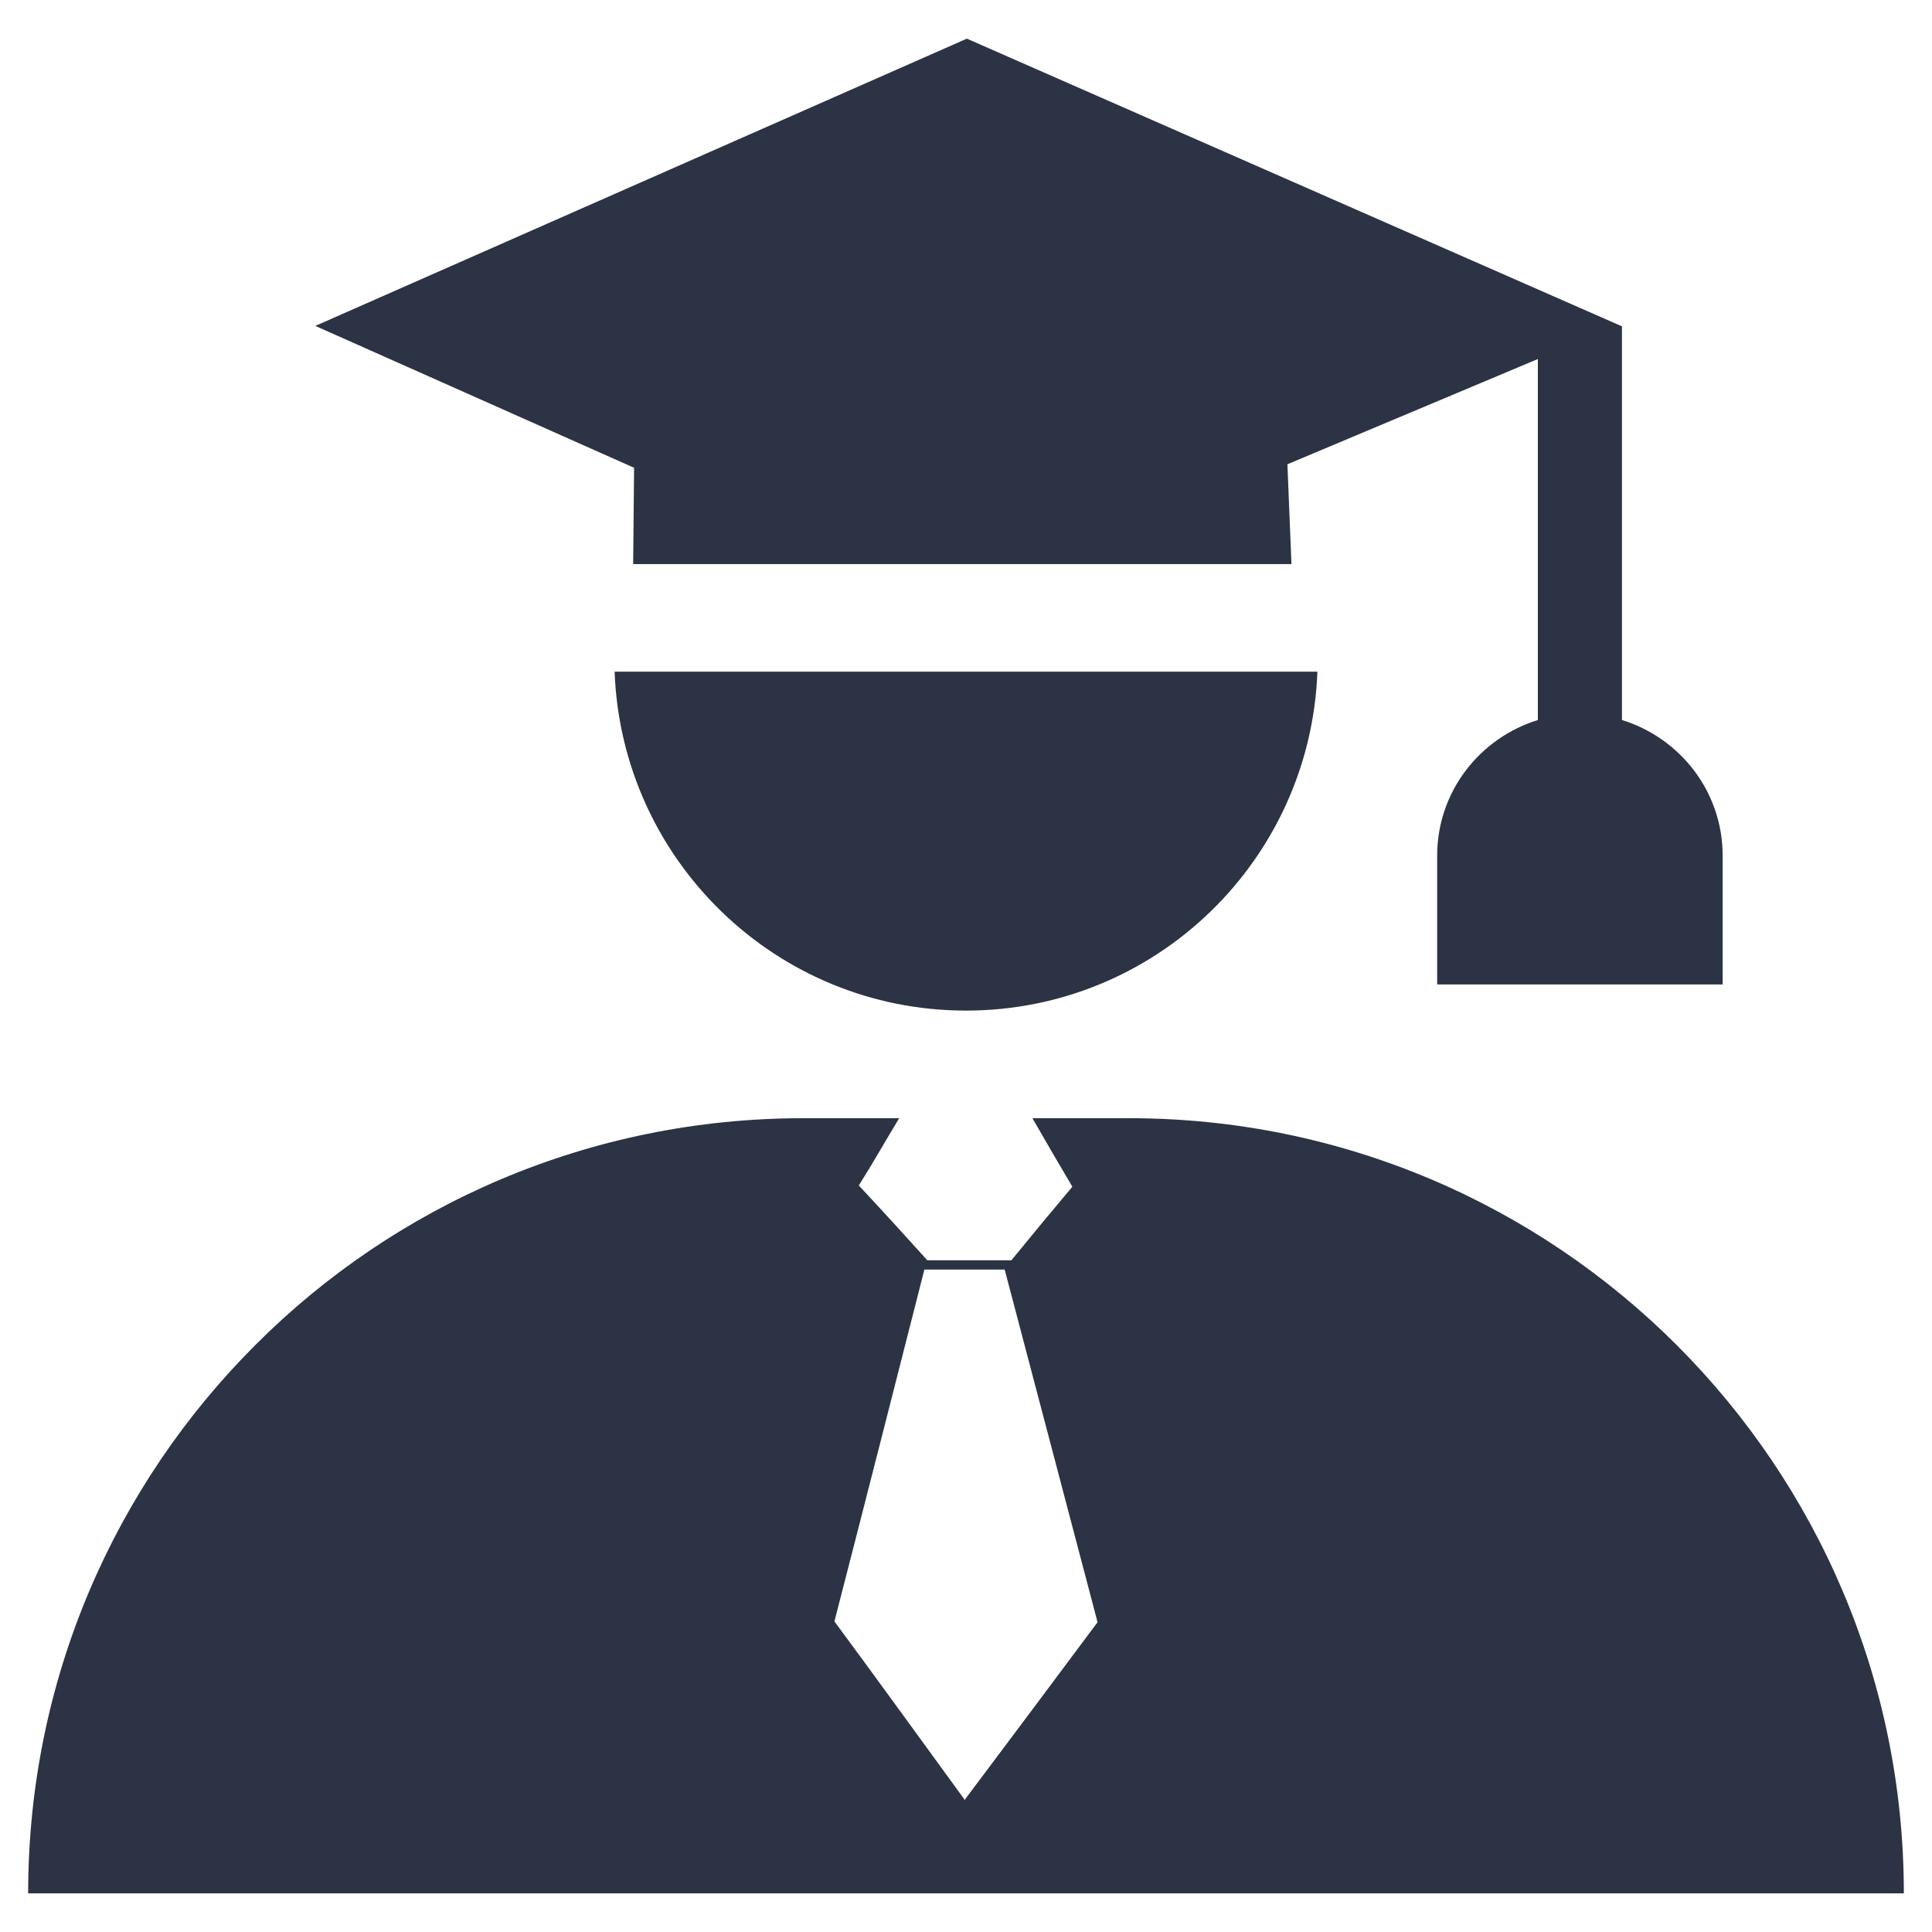 <svg width="150" height="150" viewBox="0 0 150 150" fill="none" xmlns="http://www.w3.org/2000/svg">
<path d="M87.663 86.817H80.157C81.168 88.579 82.213 90.374 83.257 92.137C81.691 93.997 80.091 95.923 78.525 97.848H71.997C70.235 95.89 68.505 93.997 66.677 92.039C67.787 90.277 68.766 88.546 69.811 86.817H62.369C45.757 86.817 30.679 93.54 19.811 104.441C8.909 115.342 2.186 130.388 2.186 147H147.814C147.814 113.776 120.888 86.817 87.663 86.817ZM74.935 139.69V139.787C71.54 135.12 68.179 130.486 64.784 125.884C67.134 116.778 69.451 107.672 71.769 98.567H78.002C80.417 107.705 82.8 116.811 85.215 125.949C81.789 130.551 78.362 135.12 74.935 139.69ZM47.718 52.148C48.259 66.768 60.249 78.462 75 78.462C89.752 78.462 101.742 66.768 102.283 52.148H47.718Z" fill="#2B3344"/>
<path d="M75.068 3.001L24.481 25.303L49.231 36.318L49.158 43.797H100.269L99.954 36.046L119.4 27.874V55.901C114.884 57.301 111.581 61.462 111.581 66.439V76.434H133.747V66.439C133.747 61.462 130.445 57.301 125.928 55.901V25.337" fill="#2B3344"/>
</svg>
